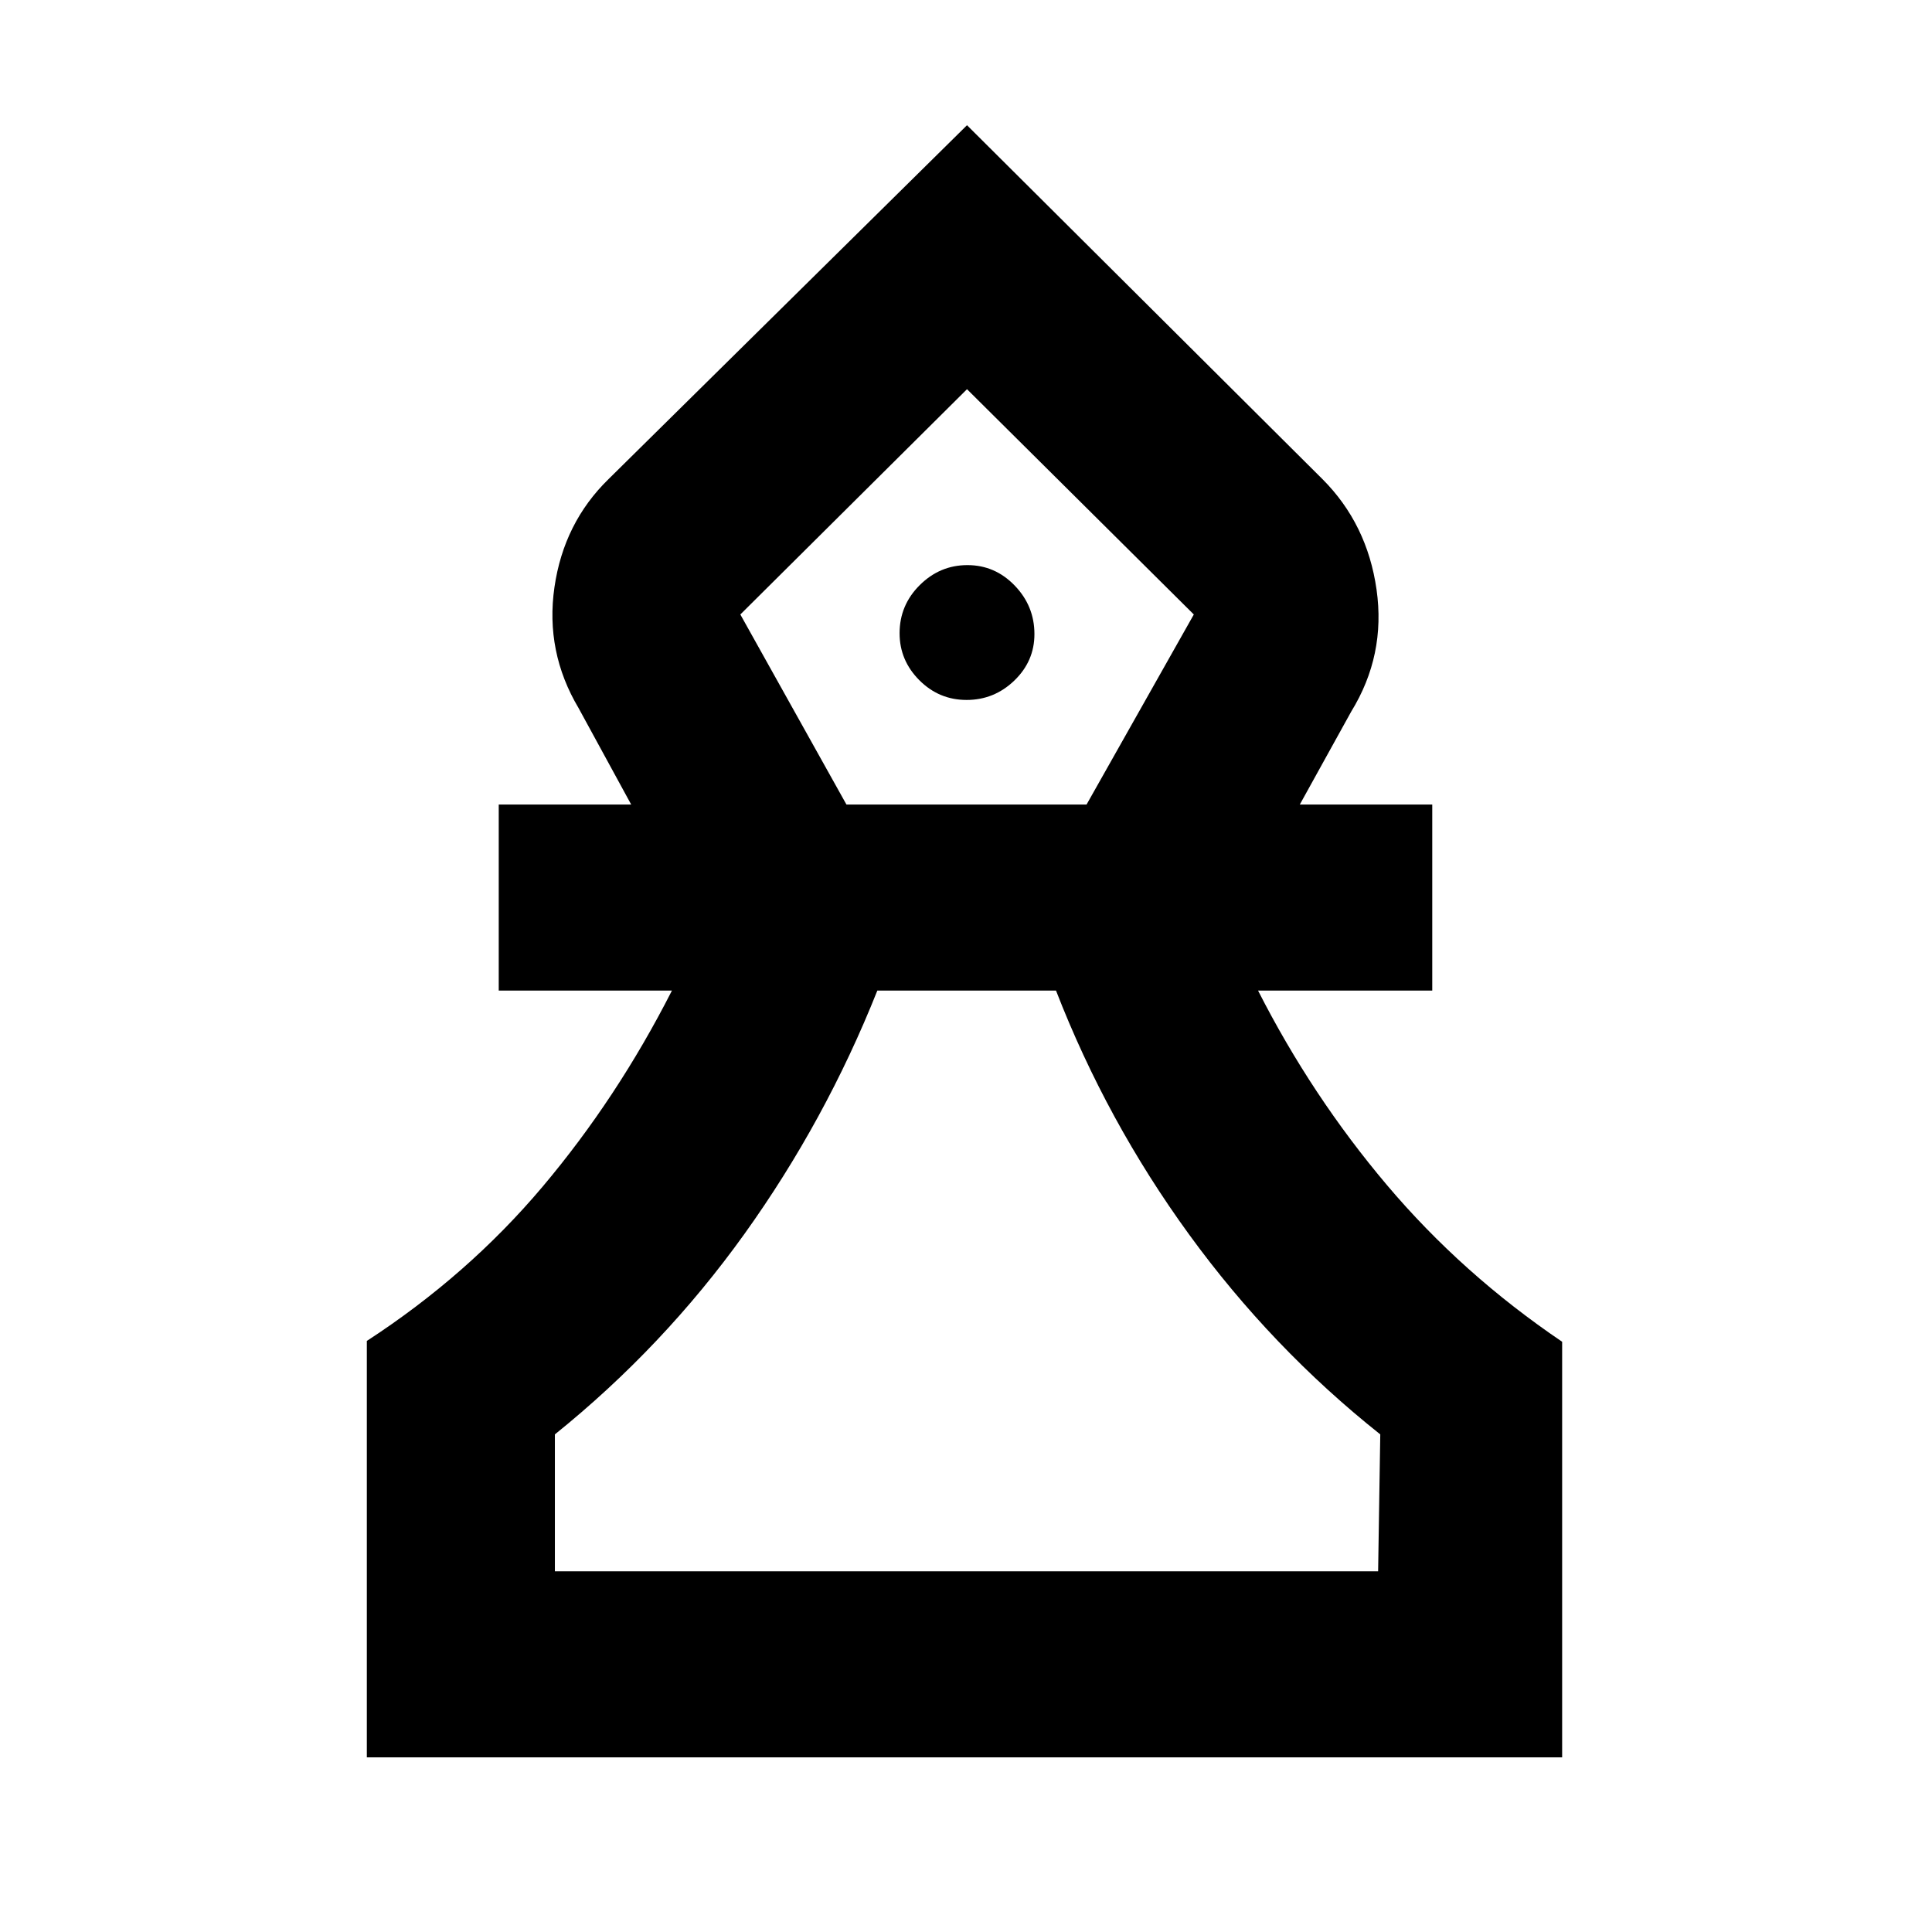 <svg xmlns="http://www.w3.org/2000/svg" height="20" viewBox="0 -960 960 960" width="20"><path d="M182.28-86.78V-293.7q50.24-32.67 87.33-76.65 37.08-43.98 64.28-97.45h-86.07v-92.44h65.81l-26.11-47.87q-16.65-28-12.02-60.07 4.63-32.06 26.91-53.78L480.5-897.78l176.59 175.82q22.28 22.29 26.91 54.91 4.63 32.63-12.59 60.64l-25.54 46.17h65.81v92.44h-86.57q26.7 52.47 64.07 96.67 37.36 44.2 87.04 77.84v206.51H182.28Zm93.44-92.44h409.06l1.07-68.04q-53.94-42.87-94.97-99.3Q549.85-403 524.72-467.8h-88.77q-25.8 64.8-66.05 120.95-40.25 56.15-94.18 99.59v68.04Zm144.87-381.02h119.32l53.29-94.43-112.7-111.94-112.63 111.94 52.72 94.43Zm59.7-51.96q13.71 0 23.71-9.62 10-9.63 10-23.1 0-13.95-9.79-24.11-9.79-10.17-23.5-10.17T457-669.24q-10 9.95-10 23.9 0 13.47 9.79 23.31 9.79 9.83 23.5 9.83Zm.78 432.98Zm0-587.39Z"/></svg>